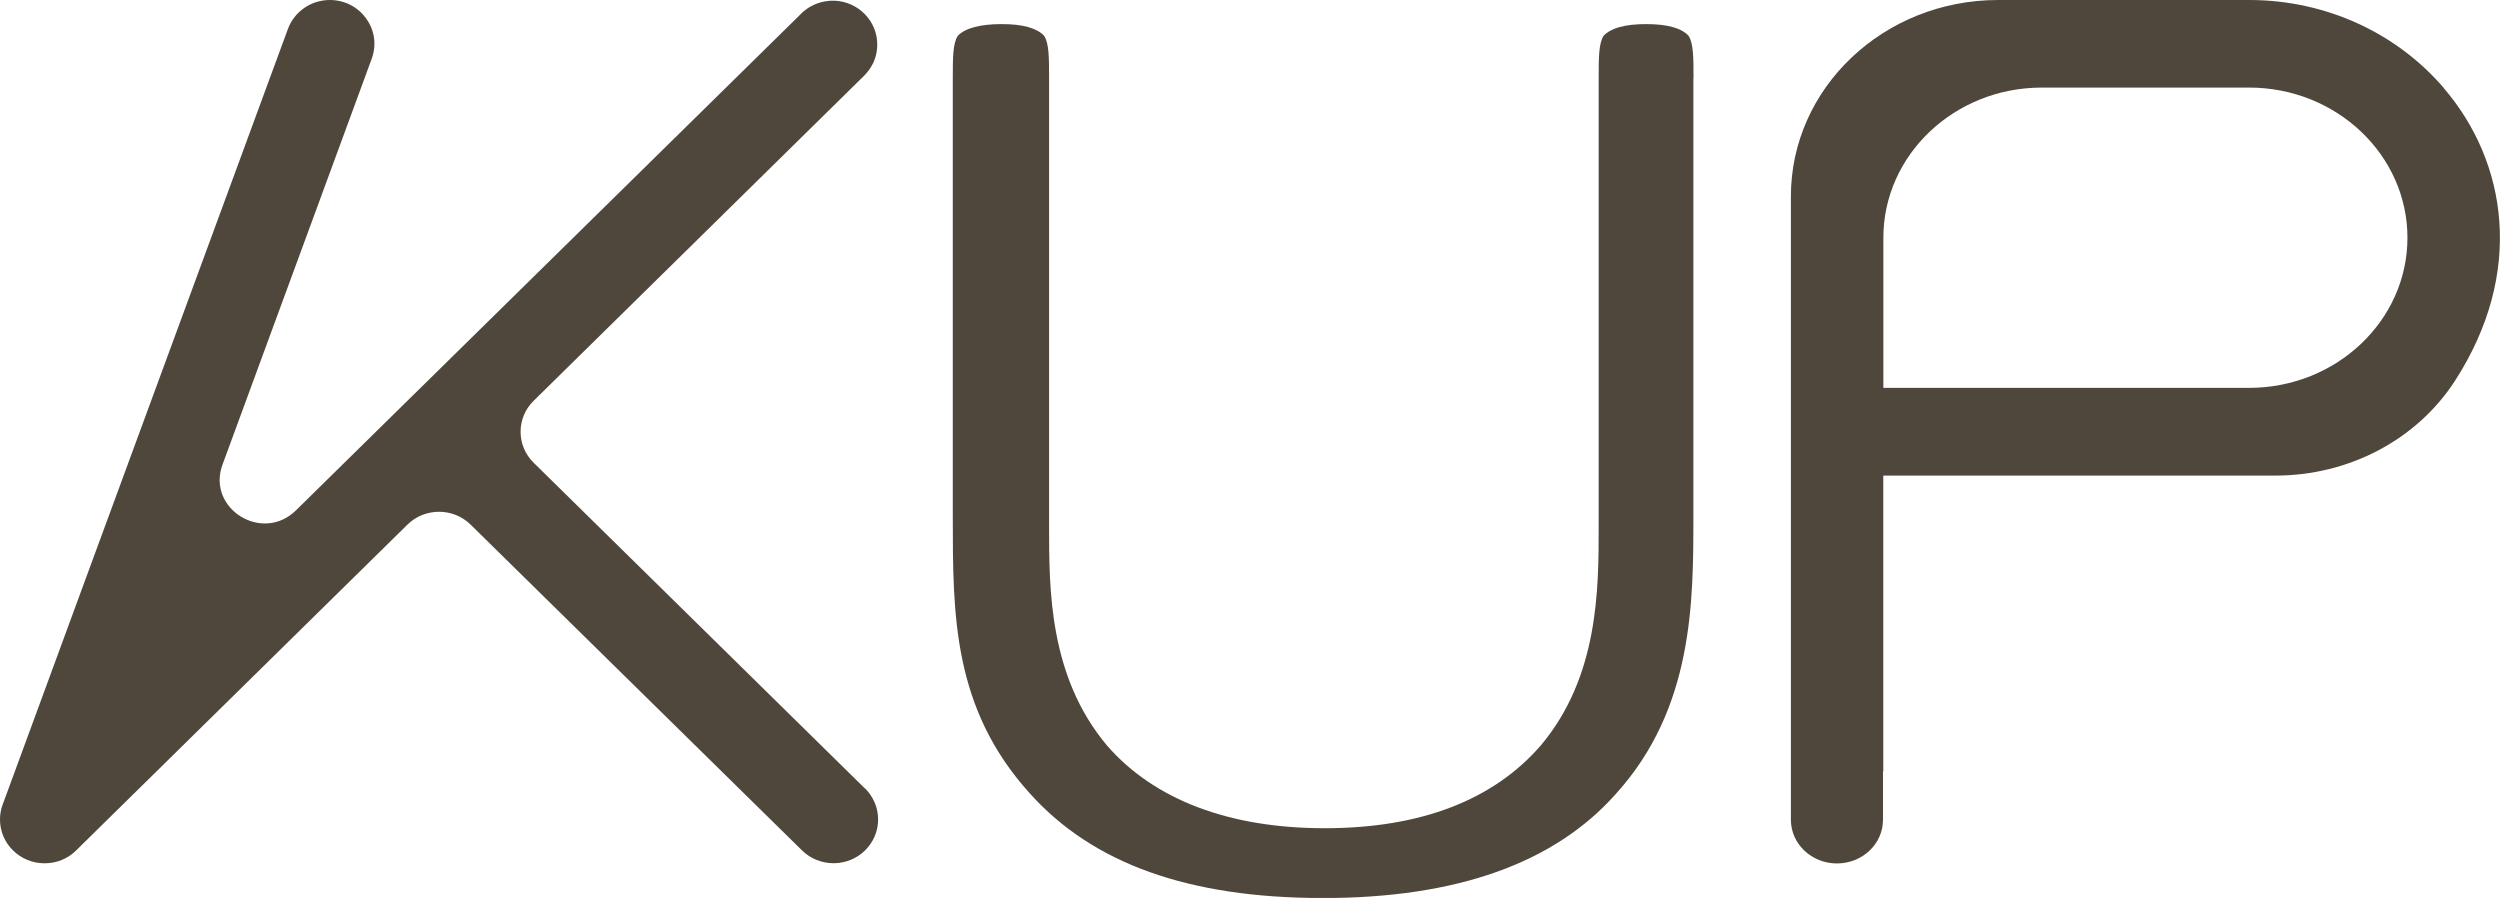<svg width="245" height="88" viewBox="0 0 245 88" fill="none" xmlns="http://www.w3.org/2000/svg">
<g clip-path="url(#clip0_106_1951)">
<path d="M239.465 8.59C234.958 3.347 228.092 0 220.416 0H195.817C184.599 0 175.507 8.618 175.507 19.252V80.333C175.507 82.701 177.528 84.618 180.021 84.618C182.514 84.618 184.535 82.701 184.535 80.333V75.584H184.563V46.607H223.007C230.169 46.607 236.852 43.105 240.592 37.313C247.437 26.714 245.704 15.841 239.458 8.597L239.465 8.59ZM220.416 38.01H184.57V23.297C184.57 15.186 191.528 8.583 200.092 8.583H220.416C228.972 8.583 235.93 15.186 235.93 23.297C235.93 31.407 228.972 38.01 220.416 38.01Z" fill="#4F473B"/>
<path d="M84.775 77.282L52.296 45.346C50.592 43.676 50.592 40.949 52.296 39.279L84.704 7.399C84.789 7.3 84.88 7.216 84.958 7.117C85.099 6.955 85.225 6.772 85.345 6.589C85.415 6.469 85.486 6.349 85.549 6.222C85.578 6.159 85.606 6.095 85.634 6.032C85.669 5.933 85.711 5.835 85.746 5.743C85.782 5.637 85.81 5.539 85.838 5.44C85.922 5.095 85.972 4.735 85.972 4.362C85.972 2.065 84.134 0.183 81.824 0.07C81.754 0.07 81.676 0.07 81.599 0.07C81.458 0.07 81.317 0.07 81.176 0.092C81.056 0.106 80.937 0.12 80.824 0.141C80.824 0.141 80.81 0.141 80.803 0.141C80.683 0.162 80.563 0.19 80.444 0.225C80.387 0.24 80.324 0.261 80.268 0.282C80.211 0.296 80.155 0.317 80.092 0.338C80.028 0.359 79.965 0.381 79.909 0.409C79.859 0.43 79.803 0.451 79.754 0.479C79.641 0.529 79.528 0.592 79.422 0.648C79.359 0.684 79.289 0.726 79.218 0.768C79.021 0.902 78.838 1.043 78.662 1.191C78.62 1.233 78.57 1.275 78.528 1.325L78.345 1.508L29 50.018C25.704 53.26 20.218 49.835 21.81 45.522L26.669 32.302L29.951 23.381L35.387 8.59L36.43 5.75C37.458 2.953 35.352 0 32.324 0C30.486 0 28.845 1.135 28.218 2.833L26.099 8.59L23.127 16.673L19.845 25.594L8.732 55.803L0.592 77.951L0.261 78.846C0.085 79.311 0 79.812 0 80.305C0 81.503 0.486 82.574 1.282 83.349C2.07 84.124 3.162 84.603 4.366 84.603C5.57 84.603 6.641 84.153 7.458 83.349L8.148 82.666L14.915 76.013L39.937 51.406C41.641 49.736 44.408 49.736 46.113 51.406L78.599 83.342C79.415 84.145 80.528 84.596 81.69 84.596C84.099 84.596 86.056 82.673 86.056 80.305C86.056 79.163 85.591 78.071 84.775 77.261V77.282Z" fill="#4F473B"/>
<path d="M165.965 7.702C165.965 5.701 165.965 4.242 165.479 3.509C164.775 2.741 163.38 2.361 161.317 2.361C159.254 2.361 157.859 2.748 157.155 3.509C156.669 4.242 156.669 5.708 156.669 7.702V51.575C156.669 57.777 156.669 66.275 151.021 73.026L150.979 73.075C146.303 78.445 139.176 81.165 129.81 81.165C120.444 81.165 113.106 78.367 108.5 73.075L108.458 73.026C102.81 66.275 102.81 57.777 102.81 51.575V7.702C102.81 5.701 102.81 4.242 102.324 3.509C101.62 2.748 100.225 2.361 98.162 2.361C96.099 2.361 94.57 2.748 93.859 3.517C93.373 4.256 93.373 5.715 93.373 7.709V50.617C93.373 60.278 93.373 69.411 100.93 77.761C107.127 84.66 116.521 88.007 129.662 88.007C142.803 88.007 152.366 84.568 158.373 77.782C165.951 69.404 165.951 58.989 165.951 50.617V7.702H165.965Z" fill="#4F473B"/>
</g>
<defs>
<clipPath id="clip0_106_1951">
<rect width="245" height="88" fill="white"/>
</clipPath>
</defs>
</svg>
